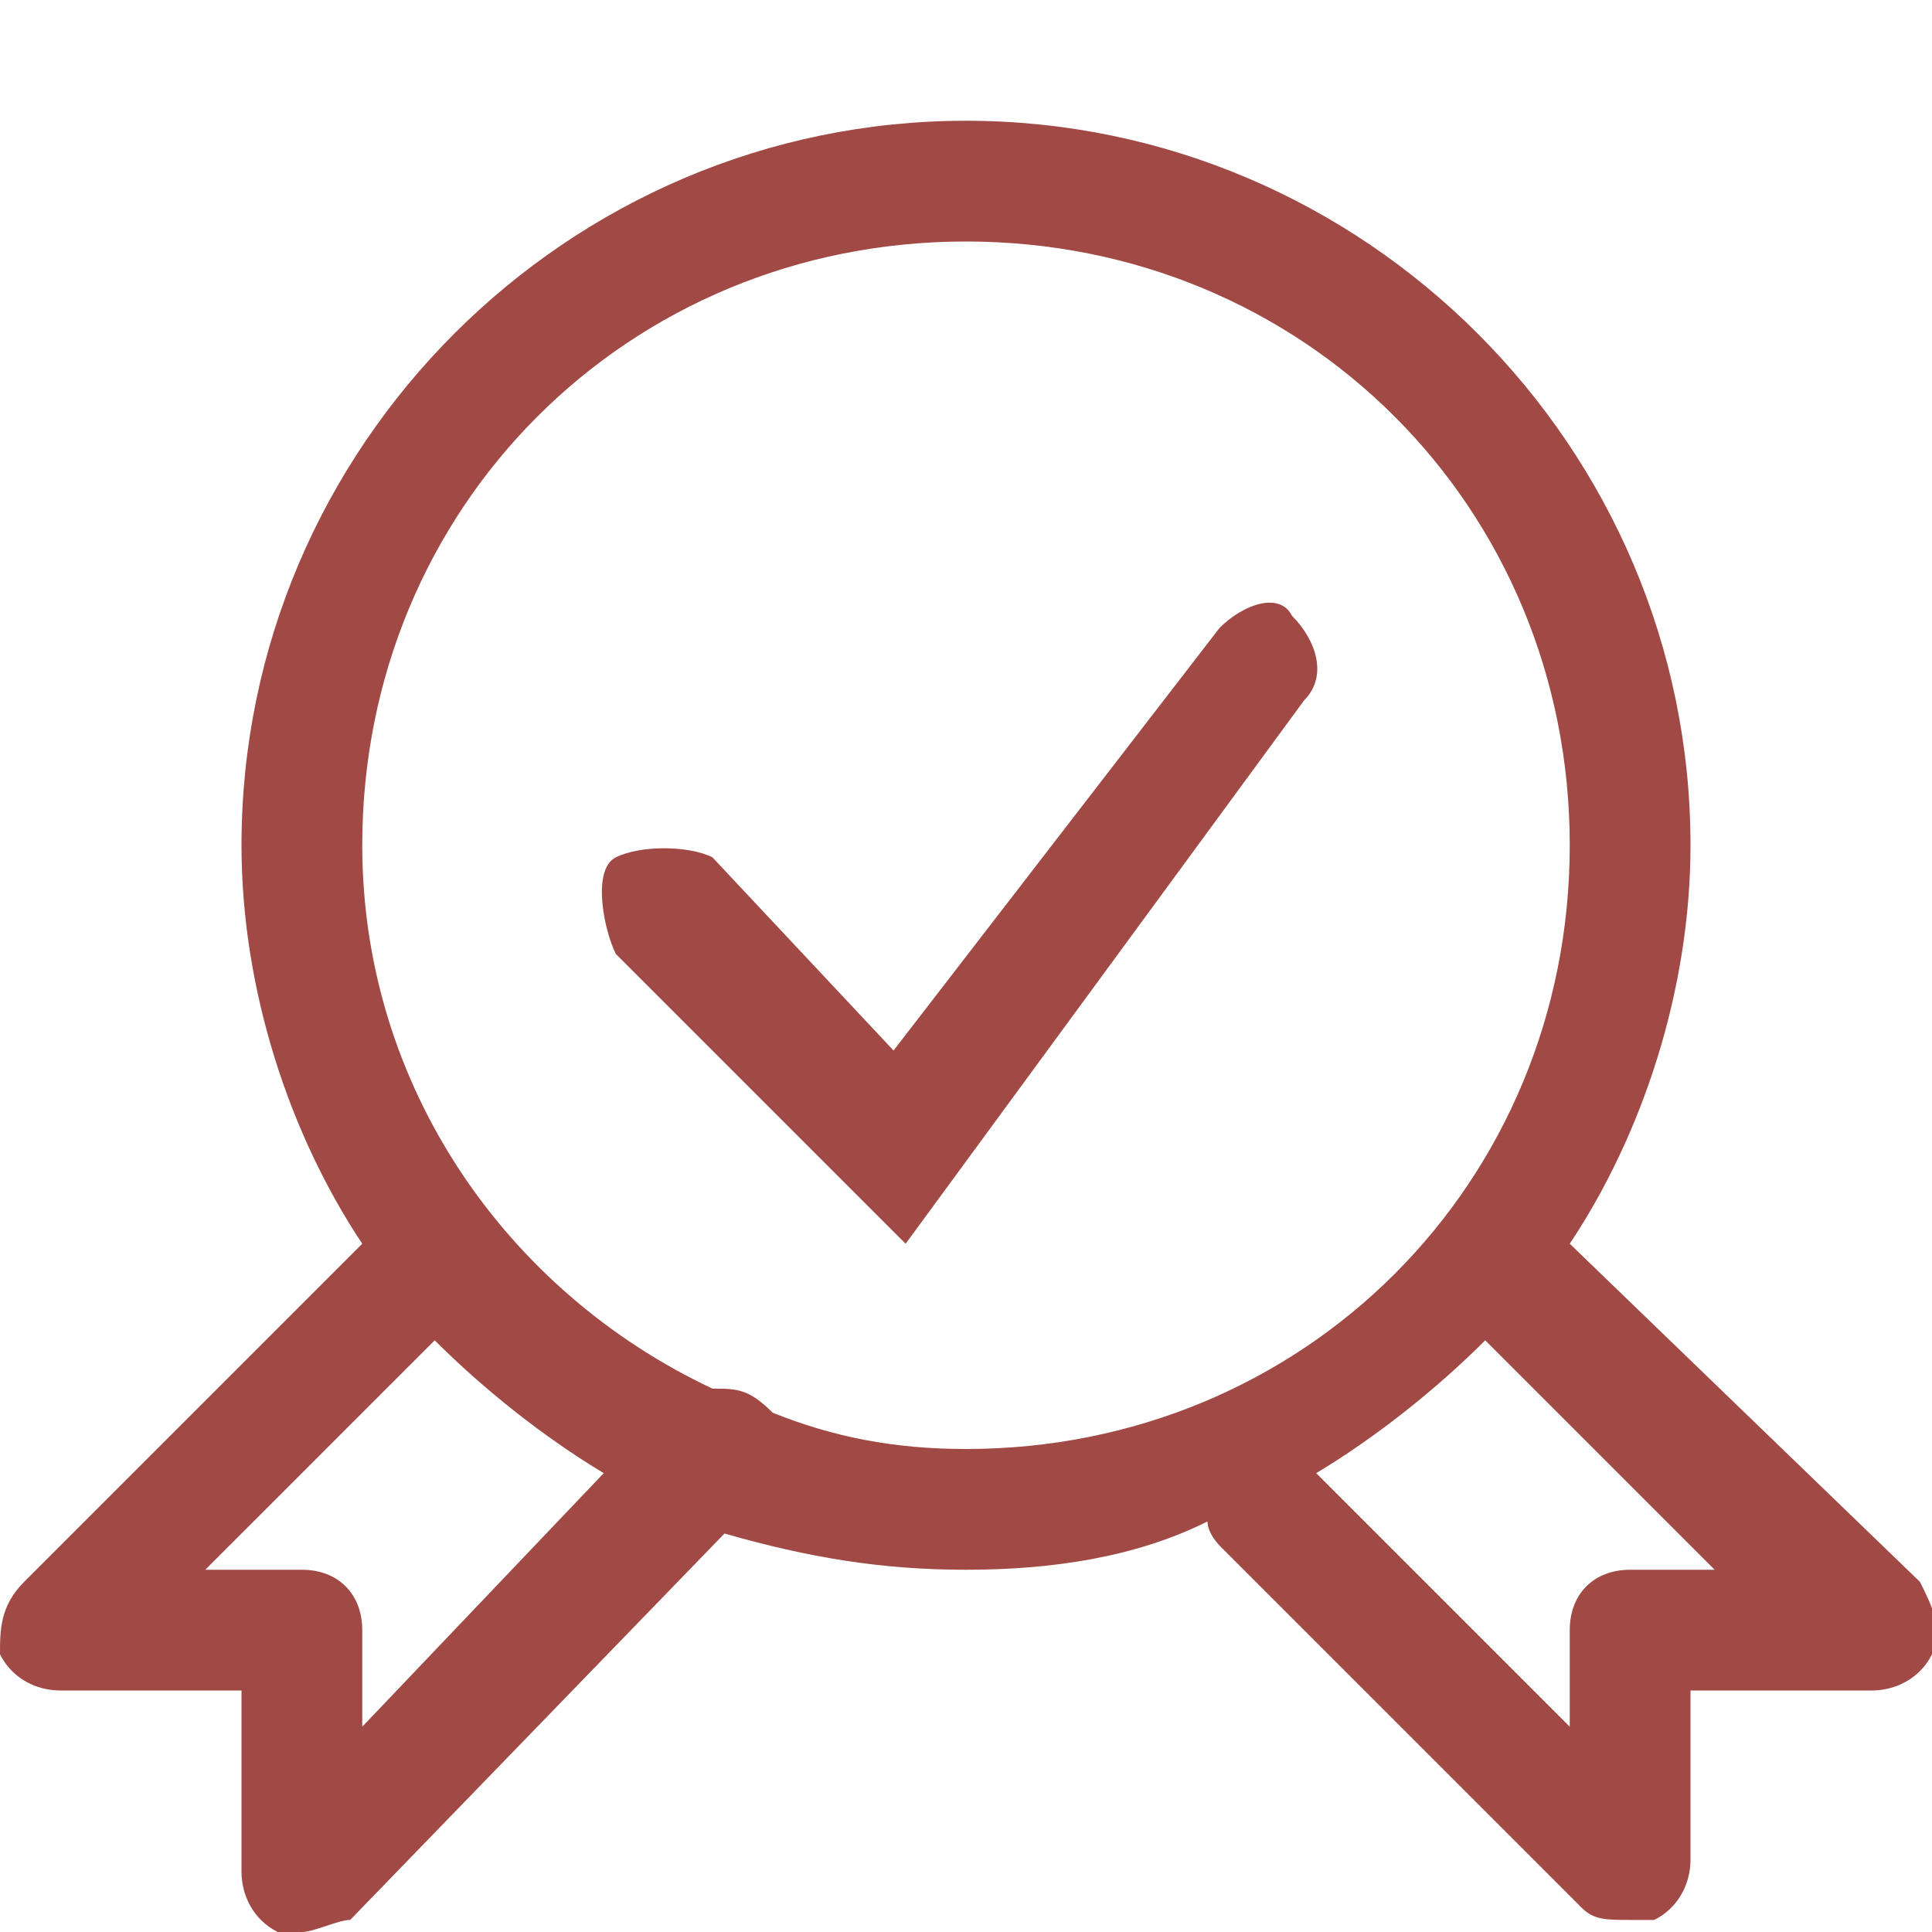 <?xml version="1.0" encoding="utf-8"?>
<!-- Generator: Adobe Illustrator 19.1.0, SVG Export Plug-In . SVG Version: 6.00 Build 0)  -->
<svg version="1.1" id="Layer_1" xmlns="http://www.w3.org/2000/svg" xmlns:xlink="http://www.w3.org/1999/xlink" x="0px" y="0px"
	 width="16px" height="16px" viewBox="0 0 16 16" style="enable-background:new 0 0 16 16;" xml:space="preserve">
<style type="text/css">
	.st0{fill:#A14944;}
</style>
<g>
	<path class="st0" d="M10.1,5.2L7.4,8.7L5.9,7.1C5.7,7,5.3,7,5.1,7.1S5,7.7,5.1,7.9l2.4,2.4l3.3-4.5c0.2-0.2,0.1-0.5-0.1-0.7
		C10.6,4.9,10.3,5,10.1,5.2z"/>
	<path class="st0" d="M15.9,13.1L13,10.3c0.6-0.9,1-2.1,1-3.3c0-3.3-2.7-6-6-6S2,3.7,2,7c0,1.2,0.4,2.4,1,3.3l-2.8,2.8
		C0,13.3,0,13.5,0,13.7C0.1,13.9,0.3,14,0.5,14H2v1.5c0,0.2,0.1,0.4,0.3,0.5c0.1,0,0.1,0,0.2,0c0.1,0,0.3-0.1,0.4-0.1L6,12.7
		C6.7,12.9,7.3,13,8,13c0.7,0,1.4-0.1,2-0.4c0,0.1,0.1,0.2,0.1,0.2l3,3c0.1,0.1,0.2,0.1,0.4,0.1c0.1,0,0.1,0,0.2,0
		c0.2-0.1,0.3-0.3,0.3-0.5V14h1.5c0.2,0,0.4-0.1,0.5-0.3S16,13.3,15.9,13.1z M3,14.3v-0.8C3,13.2,2.8,13,2.5,13H1.7l1.9-1.9
		c0.4,0.4,0.9,0.8,1.4,1.1L3,14.3z M6.4,11.7C6.4,11.7,6.4,11.7,6.4,11.7c-0.2-0.2-0.3-0.2-0.5-0.2C4.2,10.7,3,9,3,7
		c0-2.8,2.2-5,5-5s5,2.2,5,5s-2.2,5-5,5C7.4,12,6.9,11.9,6.4,11.7z M13.5,13c-0.3,0-0.5,0.2-0.5,0.5v0.8l-2.1-2.1
		c0.5-0.3,1-0.7,1.4-1.1l1.9,1.9H13.5z"/>
</g>
</svg>
